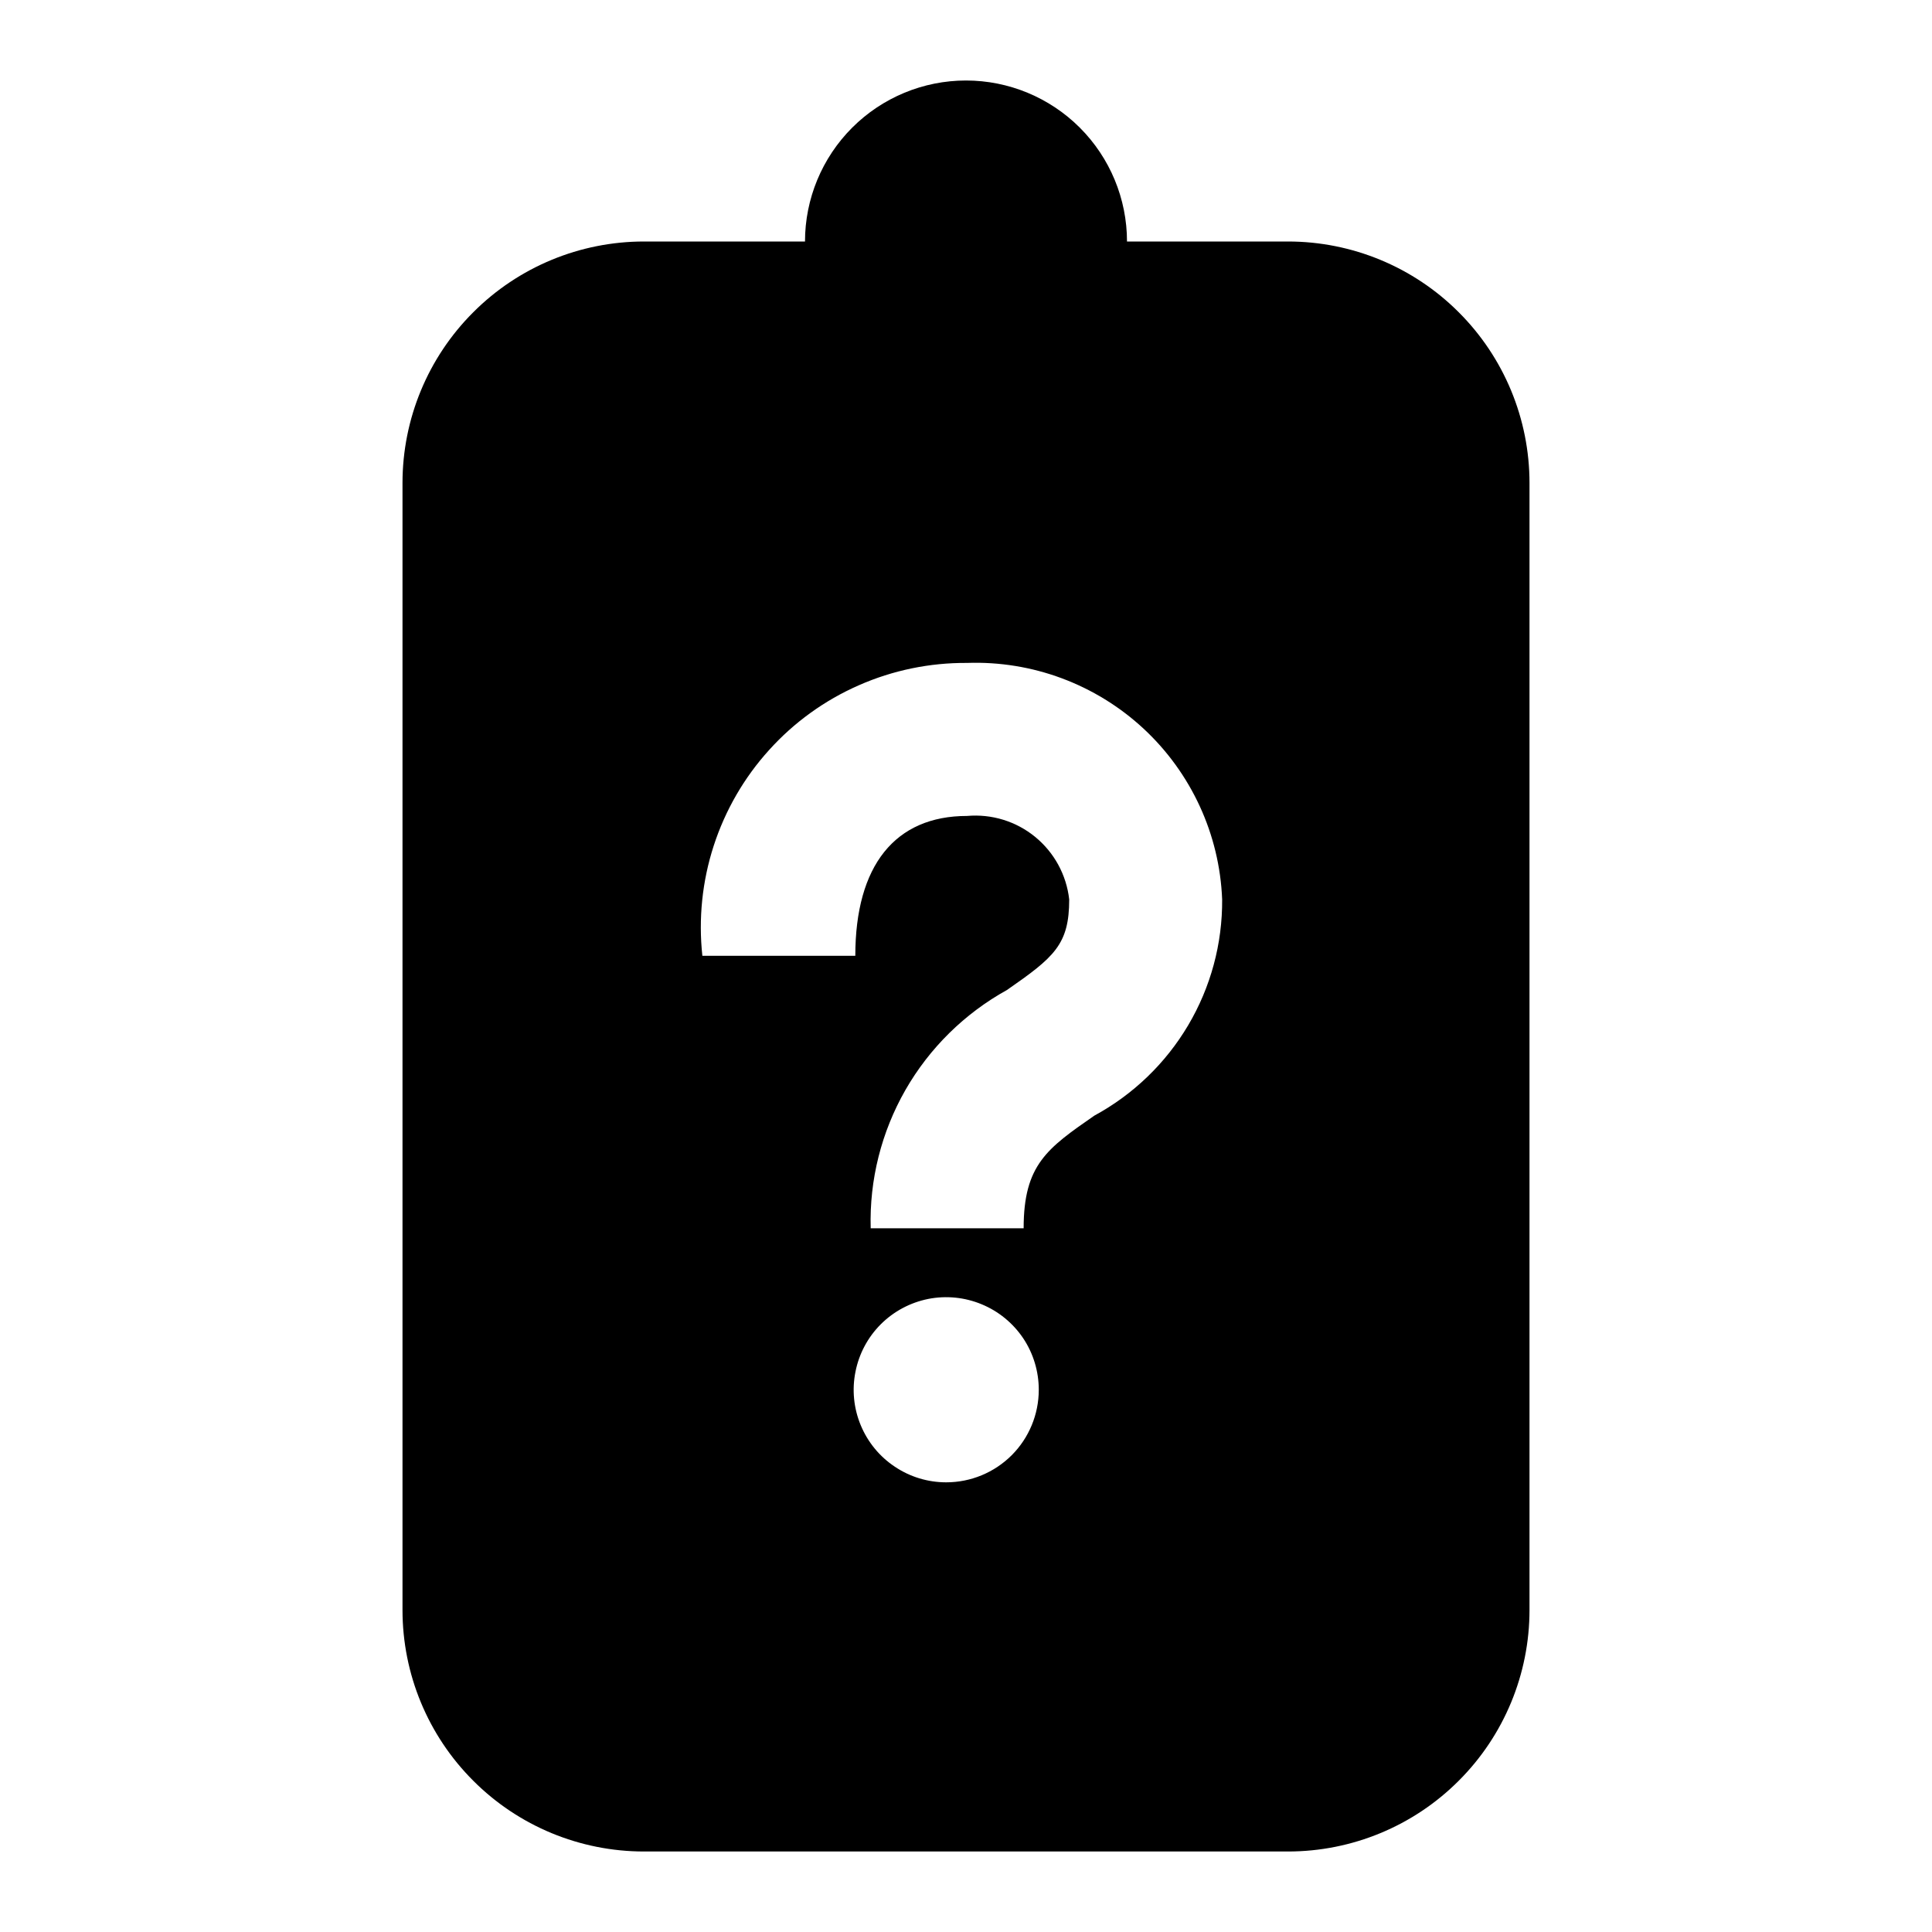 <svg width="24" height="24" viewBox="0 0 24 24" fill="none" xmlns="http://www.w3.org/2000/svg">
<path d="M16 3H14C14 2.47 13.789 1.961 13.414 1.586C13.039 1.211 12.53 1 12 1C11.47 1 10.961 1.211 10.586 1.586C10.211 1.961 10 2.47 10 3H8C7.204 3 6.441 3.316 5.879 3.879C5.316 4.441 5 5.204 5 6V20C5 20.796 5.316 21.559 5.879 22.121C6.441 22.684 7.204 23 8 23H16C16.796 23 17.559 22.684 18.121 22.121C18.684 21.559 19 20.796 19 20V6C19 5.204 18.684 4.441 18.121 3.879C17.559 3.316 16.796 3 16 3ZM11.754 18.414C11.527 18.414 11.305 18.347 11.116 18.22C10.926 18.094 10.779 17.914 10.692 17.704C10.605 17.494 10.582 17.263 10.627 17.04C10.671 16.817 10.78 16.612 10.941 16.451C11.102 16.29 11.307 16.181 11.53 16.136C11.753 16.092 11.984 16.115 12.194 16.202C12.405 16.289 12.584 16.436 12.711 16.625C12.837 16.814 12.904 17.037 12.904 17.264C12.904 17.569 12.783 17.862 12.568 18.077C12.352 18.293 12.059 18.414 11.754 18.414ZM13.594 13.859C13.009 14.265 12.716 14.469 12.716 15.258H10.816C10.799 14.657 10.949 14.063 11.247 13.541C11.546 13.019 11.983 12.589 12.509 12.298C13.096 11.89 13.282 11.734 13.282 11.173C13.248 10.869 13.096 10.59 12.859 10.396C12.622 10.202 12.318 10.109 12.013 10.136C11.119 10.136 10.625 10.752 10.625 11.873H8.725C8.675 11.413 8.723 10.947 8.866 10.506C9.009 10.066 9.243 9.66 9.554 9.317C9.864 8.973 10.244 8.699 10.668 8.513C11.092 8.326 11.55 8.232 12.014 8.235C12.823 8.207 13.61 8.5 14.204 9.05C14.798 9.601 15.15 10.364 15.182 11.173C15.186 11.723 15.04 12.263 14.76 12.736C14.48 13.209 14.077 13.597 13.594 13.859Z" fill="black"/>
</svg>
